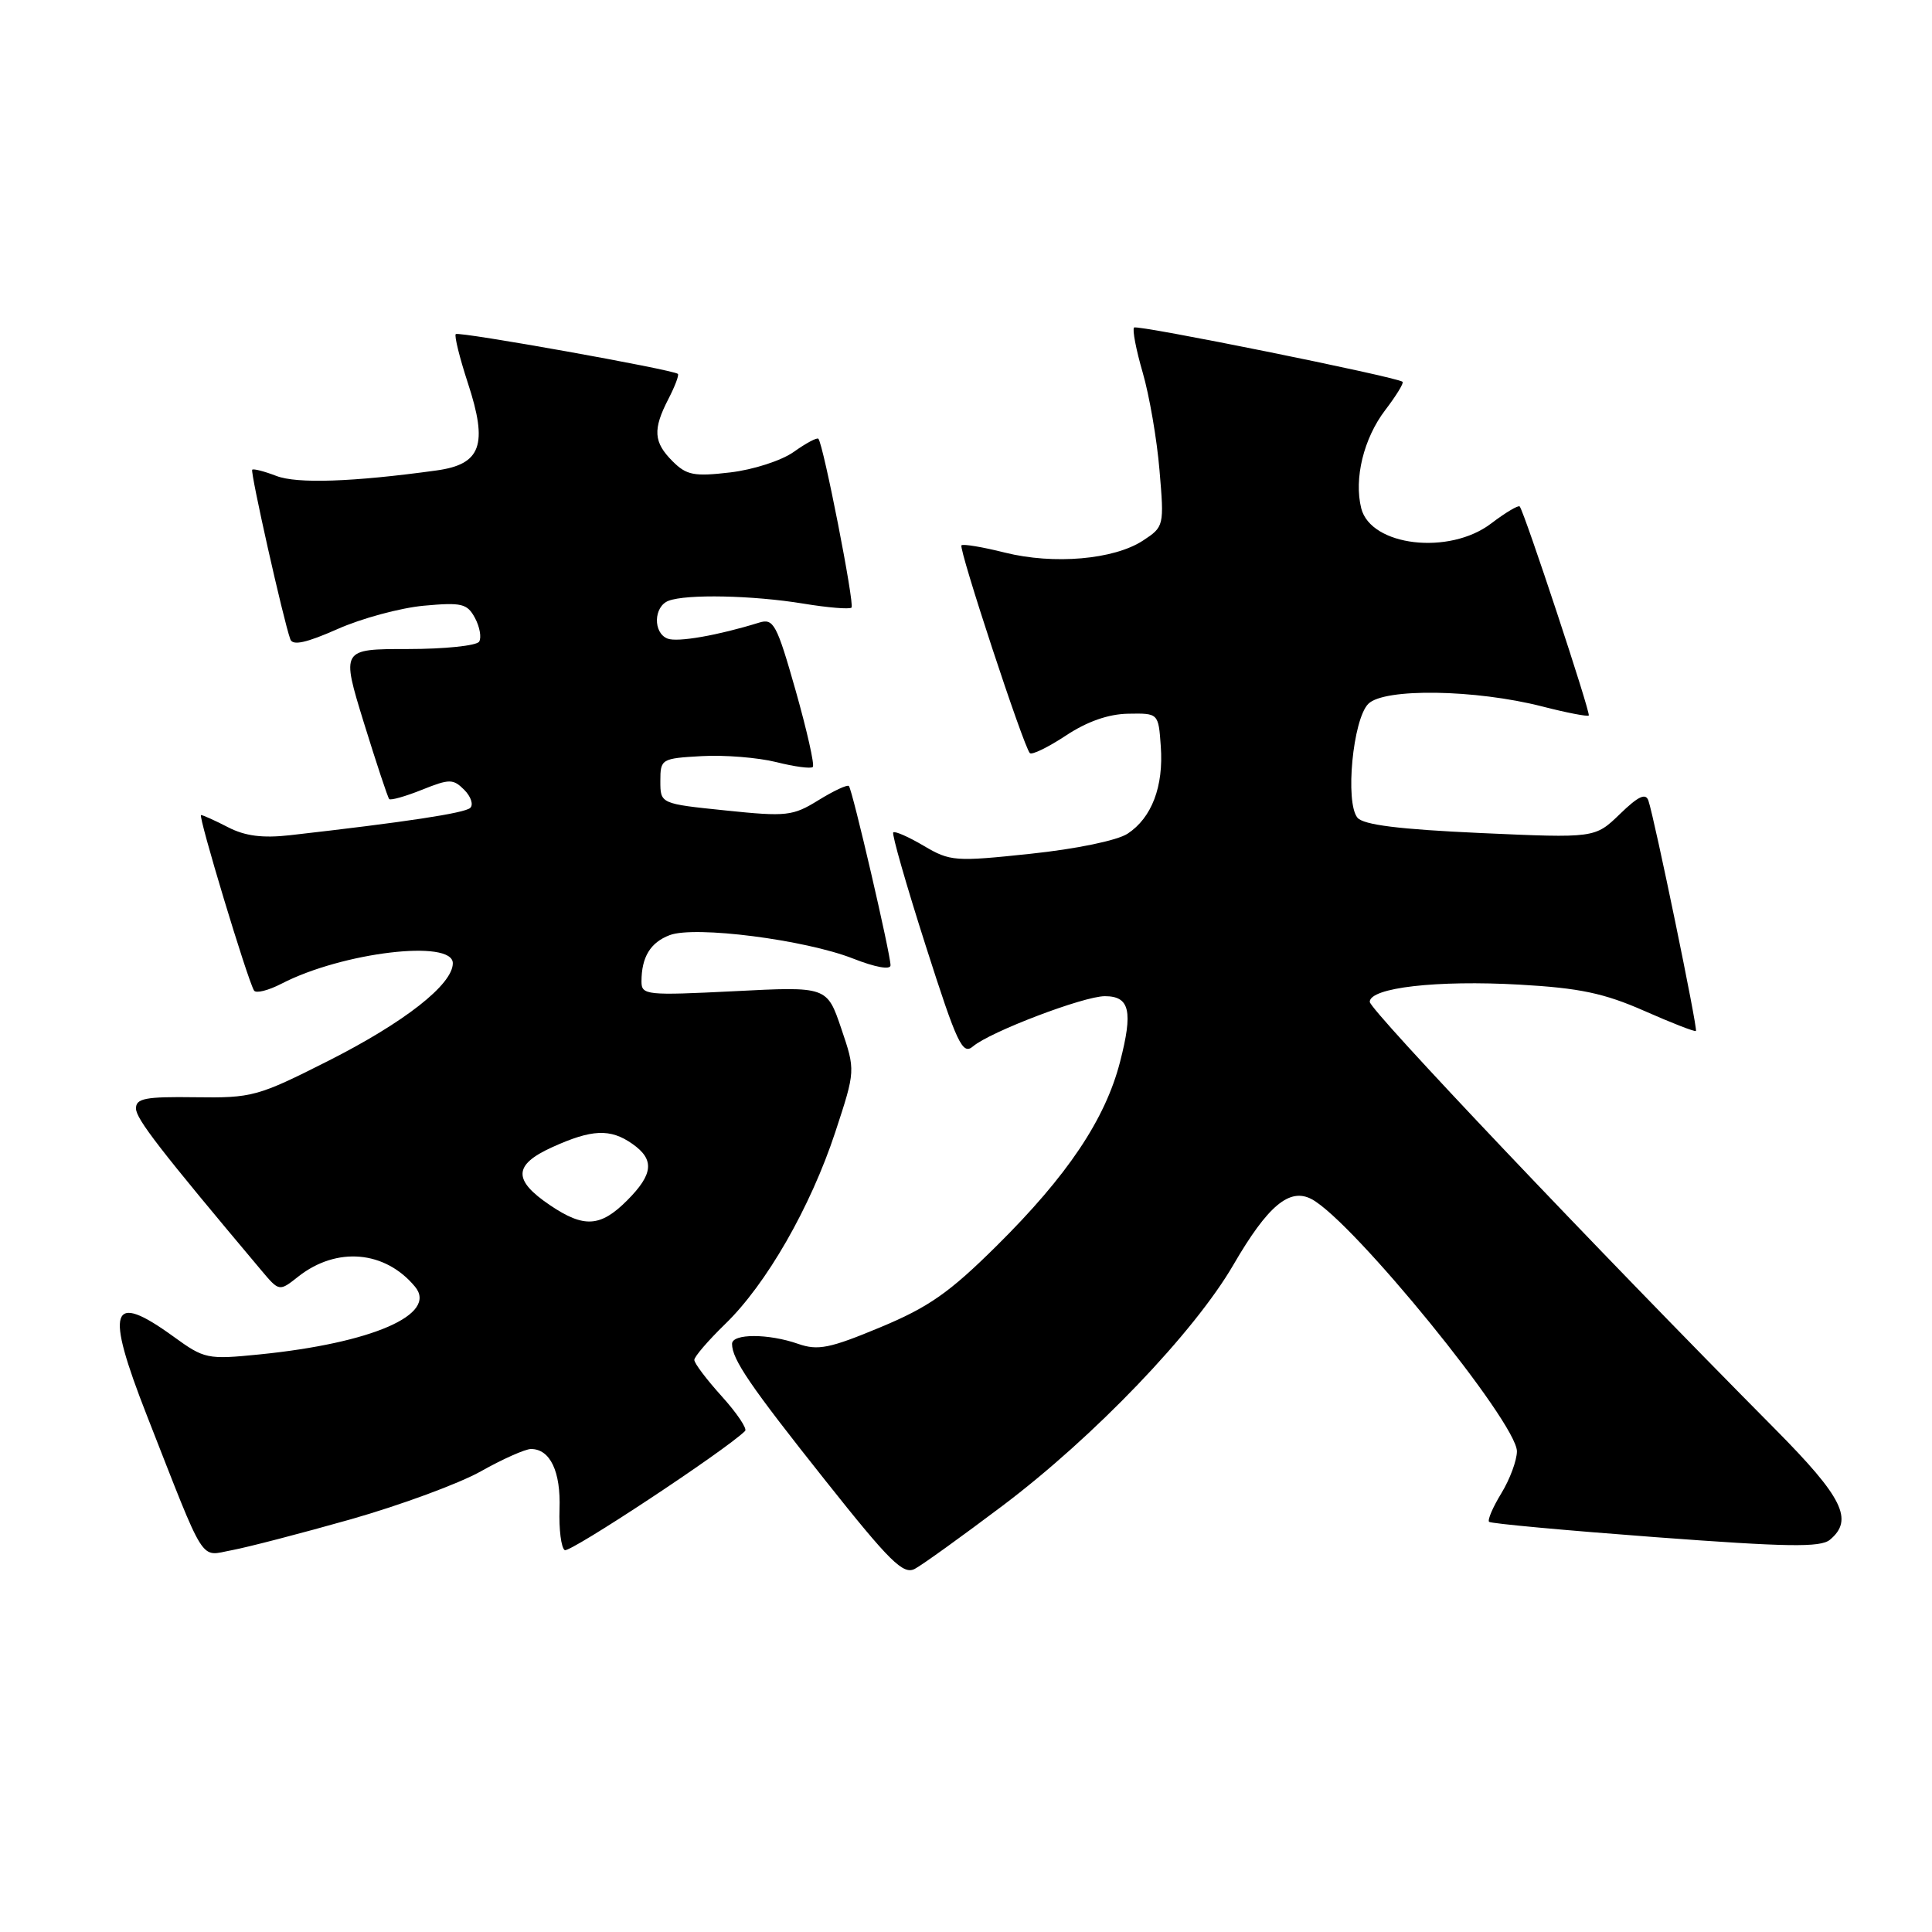 <?xml version="1.0" encoding="UTF-8" standalone="no"?>
<!DOCTYPE svg PUBLIC "-//W3C//DTD SVG 1.1//EN" "http://www.w3.org/Graphics/SVG/1.1/DTD/svg11.dtd" >
<svg xmlns="http://www.w3.org/2000/svg" xmlns:xlink="http://www.w3.org/1999/xlink" version="1.1" viewBox="0 0 256 256">
 <g >
 <path fill="currentColor"
d=" M 132.83 199.53 C 144.99 190.37 158.24 176.54 163.44 167.58 C 167.99 159.75 170.88 157.33 173.81 158.90 C 179.32 161.85 201.00 188.50 201.00 192.31 C 200.99 193.52 200.07 196.01 198.94 197.86 C 197.81 199.71 197.08 201.41 197.31 201.65 C 197.54 201.88 207.45 202.79 219.33 203.68 C 236.85 204.99 241.22 205.06 242.47 204.03 C 245.66 201.38 244.19 198.42 235.21 189.36 C 211.39 165.34 181.50 133.84 181.50 132.75 C 181.50 130.87 190.39 129.85 201.37 130.47 C 209.30 130.92 212.54 131.60 217.86 133.94 C 221.50 135.55 224.59 136.75 224.72 136.61 C 224.99 136.35 219.23 108.45 218.42 106.08 C 218.06 105.04 217.07 105.51 214.64 107.87 C 211.34 111.06 211.34 111.06 196.17 110.38 C 185.37 109.89 180.67 109.30 179.87 108.35 C 178.21 106.34 179.26 95.31 181.31 93.26 C 183.41 91.16 195.48 91.34 204.36 93.61 C 207.58 94.44 210.35 94.97 210.52 94.81 C 210.80 94.51 202.01 67.91 201.37 67.11 C 201.20 66.90 199.50 67.91 197.59 69.36 C 192.04 73.60 181.64 72.38 180.37 67.35 C 179.39 63.42 180.69 58.09 183.55 54.34 C 185.01 52.43 186.04 50.74 185.85 50.59 C 185.02 49.93 150.67 42.99 150.27 43.40 C 150.02 43.65 150.53 46.33 151.41 49.35 C 152.29 52.38 153.30 58.21 153.64 62.31 C 154.27 69.69 154.24 69.80 151.45 71.63 C 147.60 74.15 139.64 74.84 133.14 73.22 C 130.20 72.48 127.61 72.05 127.40 72.26 C 126.99 72.68 135.64 98.97 136.46 99.79 C 136.73 100.07 138.88 99.02 141.23 97.47 C 144.04 95.61 146.87 94.61 149.50 94.57 C 153.50 94.50 153.50 94.50 153.81 98.89 C 154.20 104.21 152.61 108.37 149.41 110.47 C 148.03 111.37 142.62 112.49 136.55 113.13 C 126.55 114.19 125.90 114.14 122.41 112.08 C 120.40 110.89 118.58 110.09 118.36 110.30 C 118.15 110.51 120.09 117.28 122.67 125.34 C 126.83 138.35 127.53 139.84 128.93 138.65 C 131.19 136.72 143.59 132.00 146.40 132.00 C 149.70 132.00 150.15 133.98 148.41 140.71 C 146.45 148.32 141.44 155.79 132.07 165.07 C 125.80 171.29 123.05 173.21 116.63 175.88 C 109.94 178.67 108.38 178.98 105.76 178.07 C 101.83 176.69 97.00 176.69 97.00 178.07 C 97.00 180.12 99.38 183.61 109.36 196.17 C 117.92 206.95 119.69 208.70 121.22 207.88 C 122.22 207.35 127.44 203.59 132.83 199.53 Z  M 46.50 201.31 C 53.10 199.43 60.86 196.57 63.73 194.95 C 66.61 193.33 69.60 192.00 70.36 192.00 C 72.90 192.00 74.32 194.99 74.14 199.97 C 74.05 202.66 74.36 205.10 74.83 205.40 C 75.50 205.81 96.19 192.14 98.73 189.61 C 99.03 189.30 97.64 187.24 95.64 185.02 C 93.64 182.81 92.00 180.64 92.00 180.20 C 92.00 179.76 93.84 177.63 96.08 175.45 C 101.55 170.16 107.40 159.96 110.68 150.01 C 113.36 141.85 113.36 141.85 111.47 136.28 C 109.58 130.71 109.58 130.71 97.29 131.34 C 85.67 131.92 85.00 131.86 85.00 130.06 C 85.00 126.82 86.18 124.88 88.74 123.91 C 92.07 122.64 106.70 124.52 113.05 127.02 C 115.97 128.17 118.00 128.54 118.00 127.91 C 118.00 126.41 112.94 104.60 112.48 104.15 C 112.27 103.94 110.46 104.79 108.45 106.03 C 105.05 108.13 104.23 108.23 96.15 107.39 C 87.50 106.50 87.50 106.50 87.50 103.50 C 87.50 100.57 87.63 100.49 92.98 100.19 C 96.00 100.02 100.44 100.38 102.85 100.98 C 105.27 101.59 107.45 101.88 107.70 101.63 C 107.96 101.37 106.93 96.82 105.43 91.51 C 102.92 82.68 102.50 81.91 100.59 82.50 C 95.15 84.19 89.78 85.13 88.46 84.62 C 86.51 83.87 86.60 80.37 88.58 79.61 C 90.95 78.70 99.72 78.88 106.44 79.98 C 109.70 80.52 112.58 80.75 112.83 80.51 C 113.26 80.08 109.10 58.87 108.44 58.14 C 108.26 57.94 106.80 58.72 105.19 59.87 C 103.56 61.03 99.82 62.24 96.75 62.60 C 91.97 63.16 90.97 62.97 89.12 61.12 C 86.59 58.59 86.48 56.91 88.57 52.86 C 89.44 51.18 90.00 49.69 89.82 49.54 C 89.16 48.97 60.77 43.89 60.39 44.27 C 60.18 44.49 60.90 47.41 62.00 50.77 C 64.69 58.96 63.76 61.53 57.82 62.34 C 46.74 63.87 39.34 64.12 36.61 63.06 C 35.02 62.45 33.59 62.08 33.42 62.24 C 33.14 62.53 37.55 82.18 38.47 84.71 C 38.78 85.58 40.57 85.19 44.71 83.36 C 47.89 81.94 53.04 80.55 56.15 80.26 C 61.18 79.80 61.91 79.97 62.94 81.89 C 63.57 83.07 63.82 84.48 63.49 85.02 C 63.15 85.56 58.91 86.00 54.05 86.00 C 45.21 86.00 45.21 86.00 48.21 95.75 C 49.87 101.11 51.38 105.67 51.57 105.88 C 51.76 106.08 53.72 105.53 55.91 104.65 C 59.58 103.18 60.04 103.19 61.52 104.66 C 62.40 105.55 62.76 106.62 62.31 107.05 C 61.59 107.74 53.70 108.94 38.43 110.67 C 34.80 111.08 32.48 110.78 30.23 109.62 C 28.51 108.73 26.89 108.00 26.64 108.00 C 26.20 108.00 32.77 129.76 33.66 131.25 C 33.91 131.66 35.55 131.25 37.31 130.34 C 45.35 126.18 60.00 124.43 60.00 127.63 C 60.00 130.45 53.59 135.47 43.48 140.58 C 34.15 145.29 33.41 145.50 25.87 145.39 C 19.25 145.30 18.00 145.54 18.02 146.89 C 18.04 148.27 21.19 152.35 34.62 168.32 C 37.00 171.15 37.00 171.15 39.54 169.14 C 44.62 165.15 51.03 165.71 54.99 170.49 C 58.05 174.17 49.31 177.97 34.37 179.47 C 27.46 180.16 27.09 180.08 22.97 177.09 C 14.64 171.06 13.88 173.32 19.47 187.58 C 27.39 207.77 26.40 206.20 30.72 205.41 C 32.80 205.02 39.90 203.18 46.50 201.31 Z  M 72.90 159.71 C 67.94 156.37 68.01 154.35 73.17 152.01 C 78.43 149.62 80.87 149.52 83.78 151.56 C 86.76 153.64 86.58 155.58 83.08 159.08 C 79.56 162.60 77.38 162.73 72.90 159.71 Z "/>
</g>
</svg>